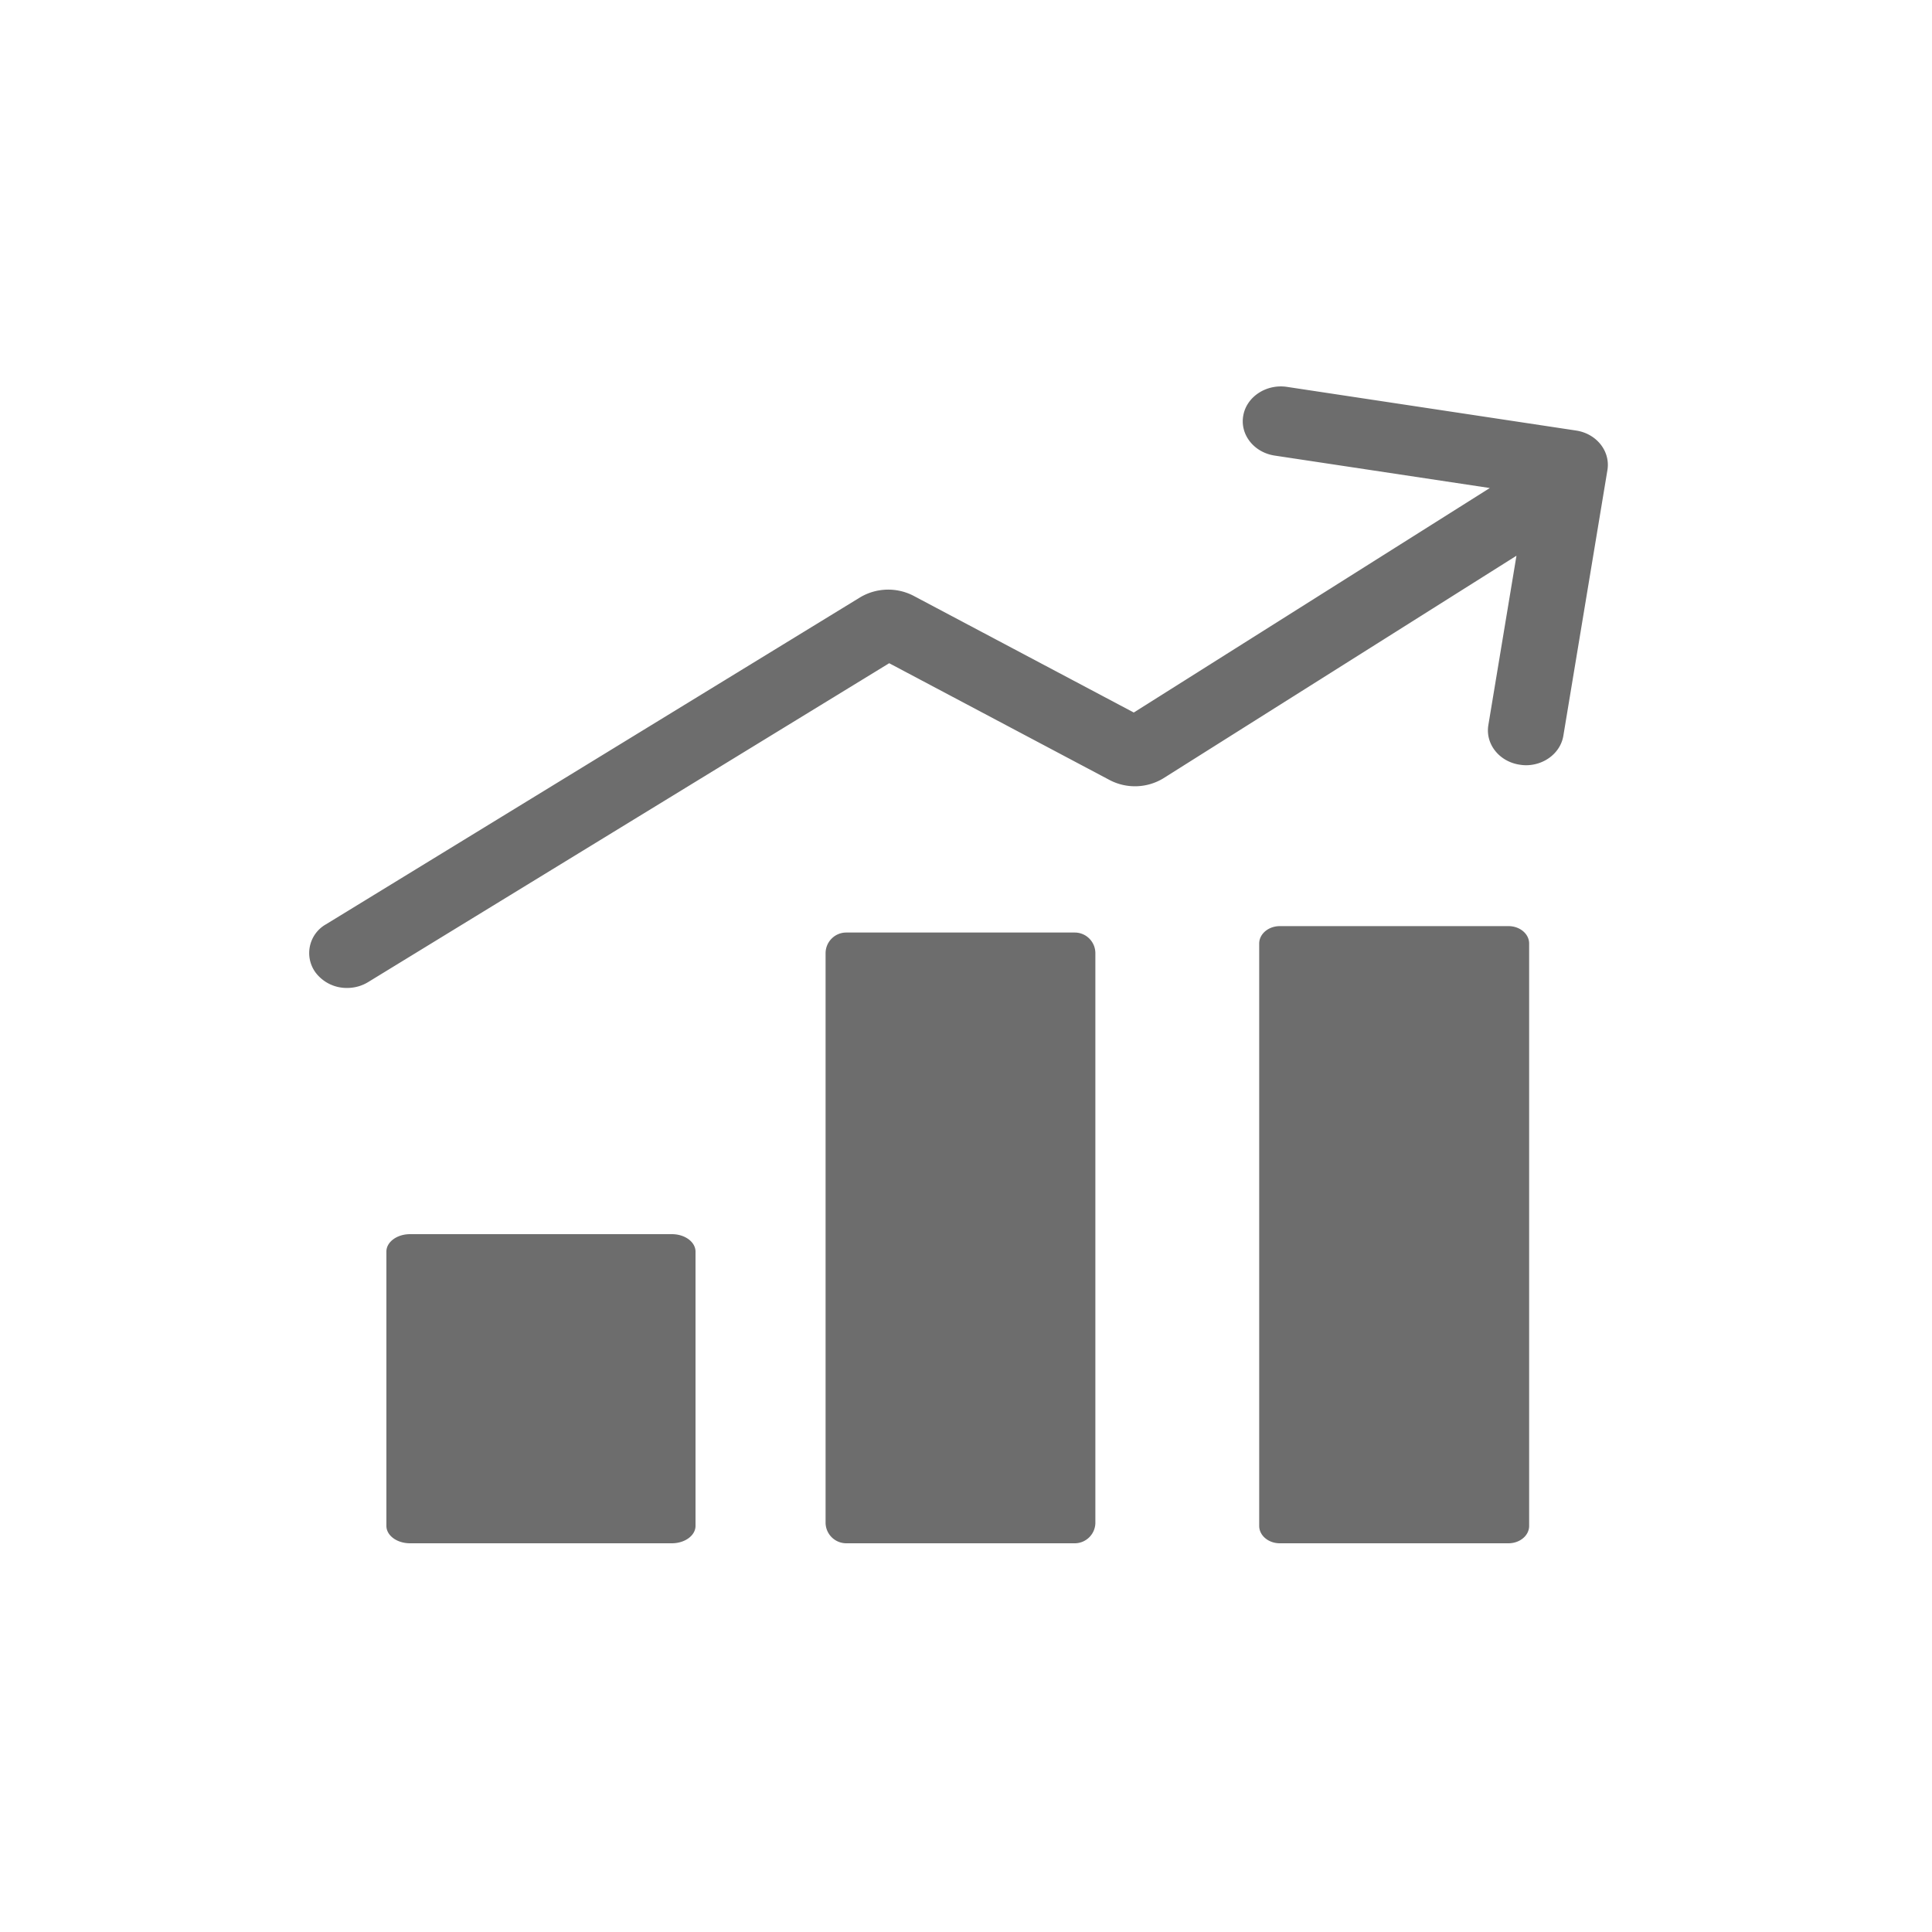 <svg xmlns="http://www.w3.org/2000/svg" width="25" height="25" viewBox="0 0 25 25"
                                    class="svg-icon">
                                    <path fill="#6D6D6D" fill-rule="evenodd"
                                        d="M19.52 11.984c.147 0 .267.1.267.225v7.536c0 .125-.12.225-.268.225h-2.958c-.147 0-.267-.1-.267-.225v-7.536c0-.124.12-.225.267-.225h2.958zm-5.613.083c.148 0 .267.12.267.268v7.368c0 .147-.12.267-.267.267H10.95a.268.268 0 0 1-.267-.267v-7.368c0-.148.12-.268.267-.268h2.958zM8.694 15.97c.169 0 .306.101.306.226v3.549c0 .124-.137.225-.306.225H5.306c-.169 0-.306-.1-.306-.225v-3.55c0-.124.137-.225.306-.225h3.388zm11.7-10.399c.266.04.446.268.406.512l-.57 3.436c-.036.223-.246.383-.484.383a.5.5 0 0 1-.075-.006c-.268-.037-.452-.266-.412-.512l.364-2.193-4.572 2.882a.707.707 0 0 1-.688.023l-2.857-1.514-6.742 4.126a.519.519 0 0 1-.272.076.504.504 0 0 1-.409-.2.427.427 0 0 1 .136-.624l6.917-4.234a.712.712 0 0 1 .682-.018l2.853 1.512 4.607-2.905-2.785-.42c-.268-.041-.45-.273-.405-.518.044-.246.3-.41.564-.371l3.742.565z" />
                                </svg>